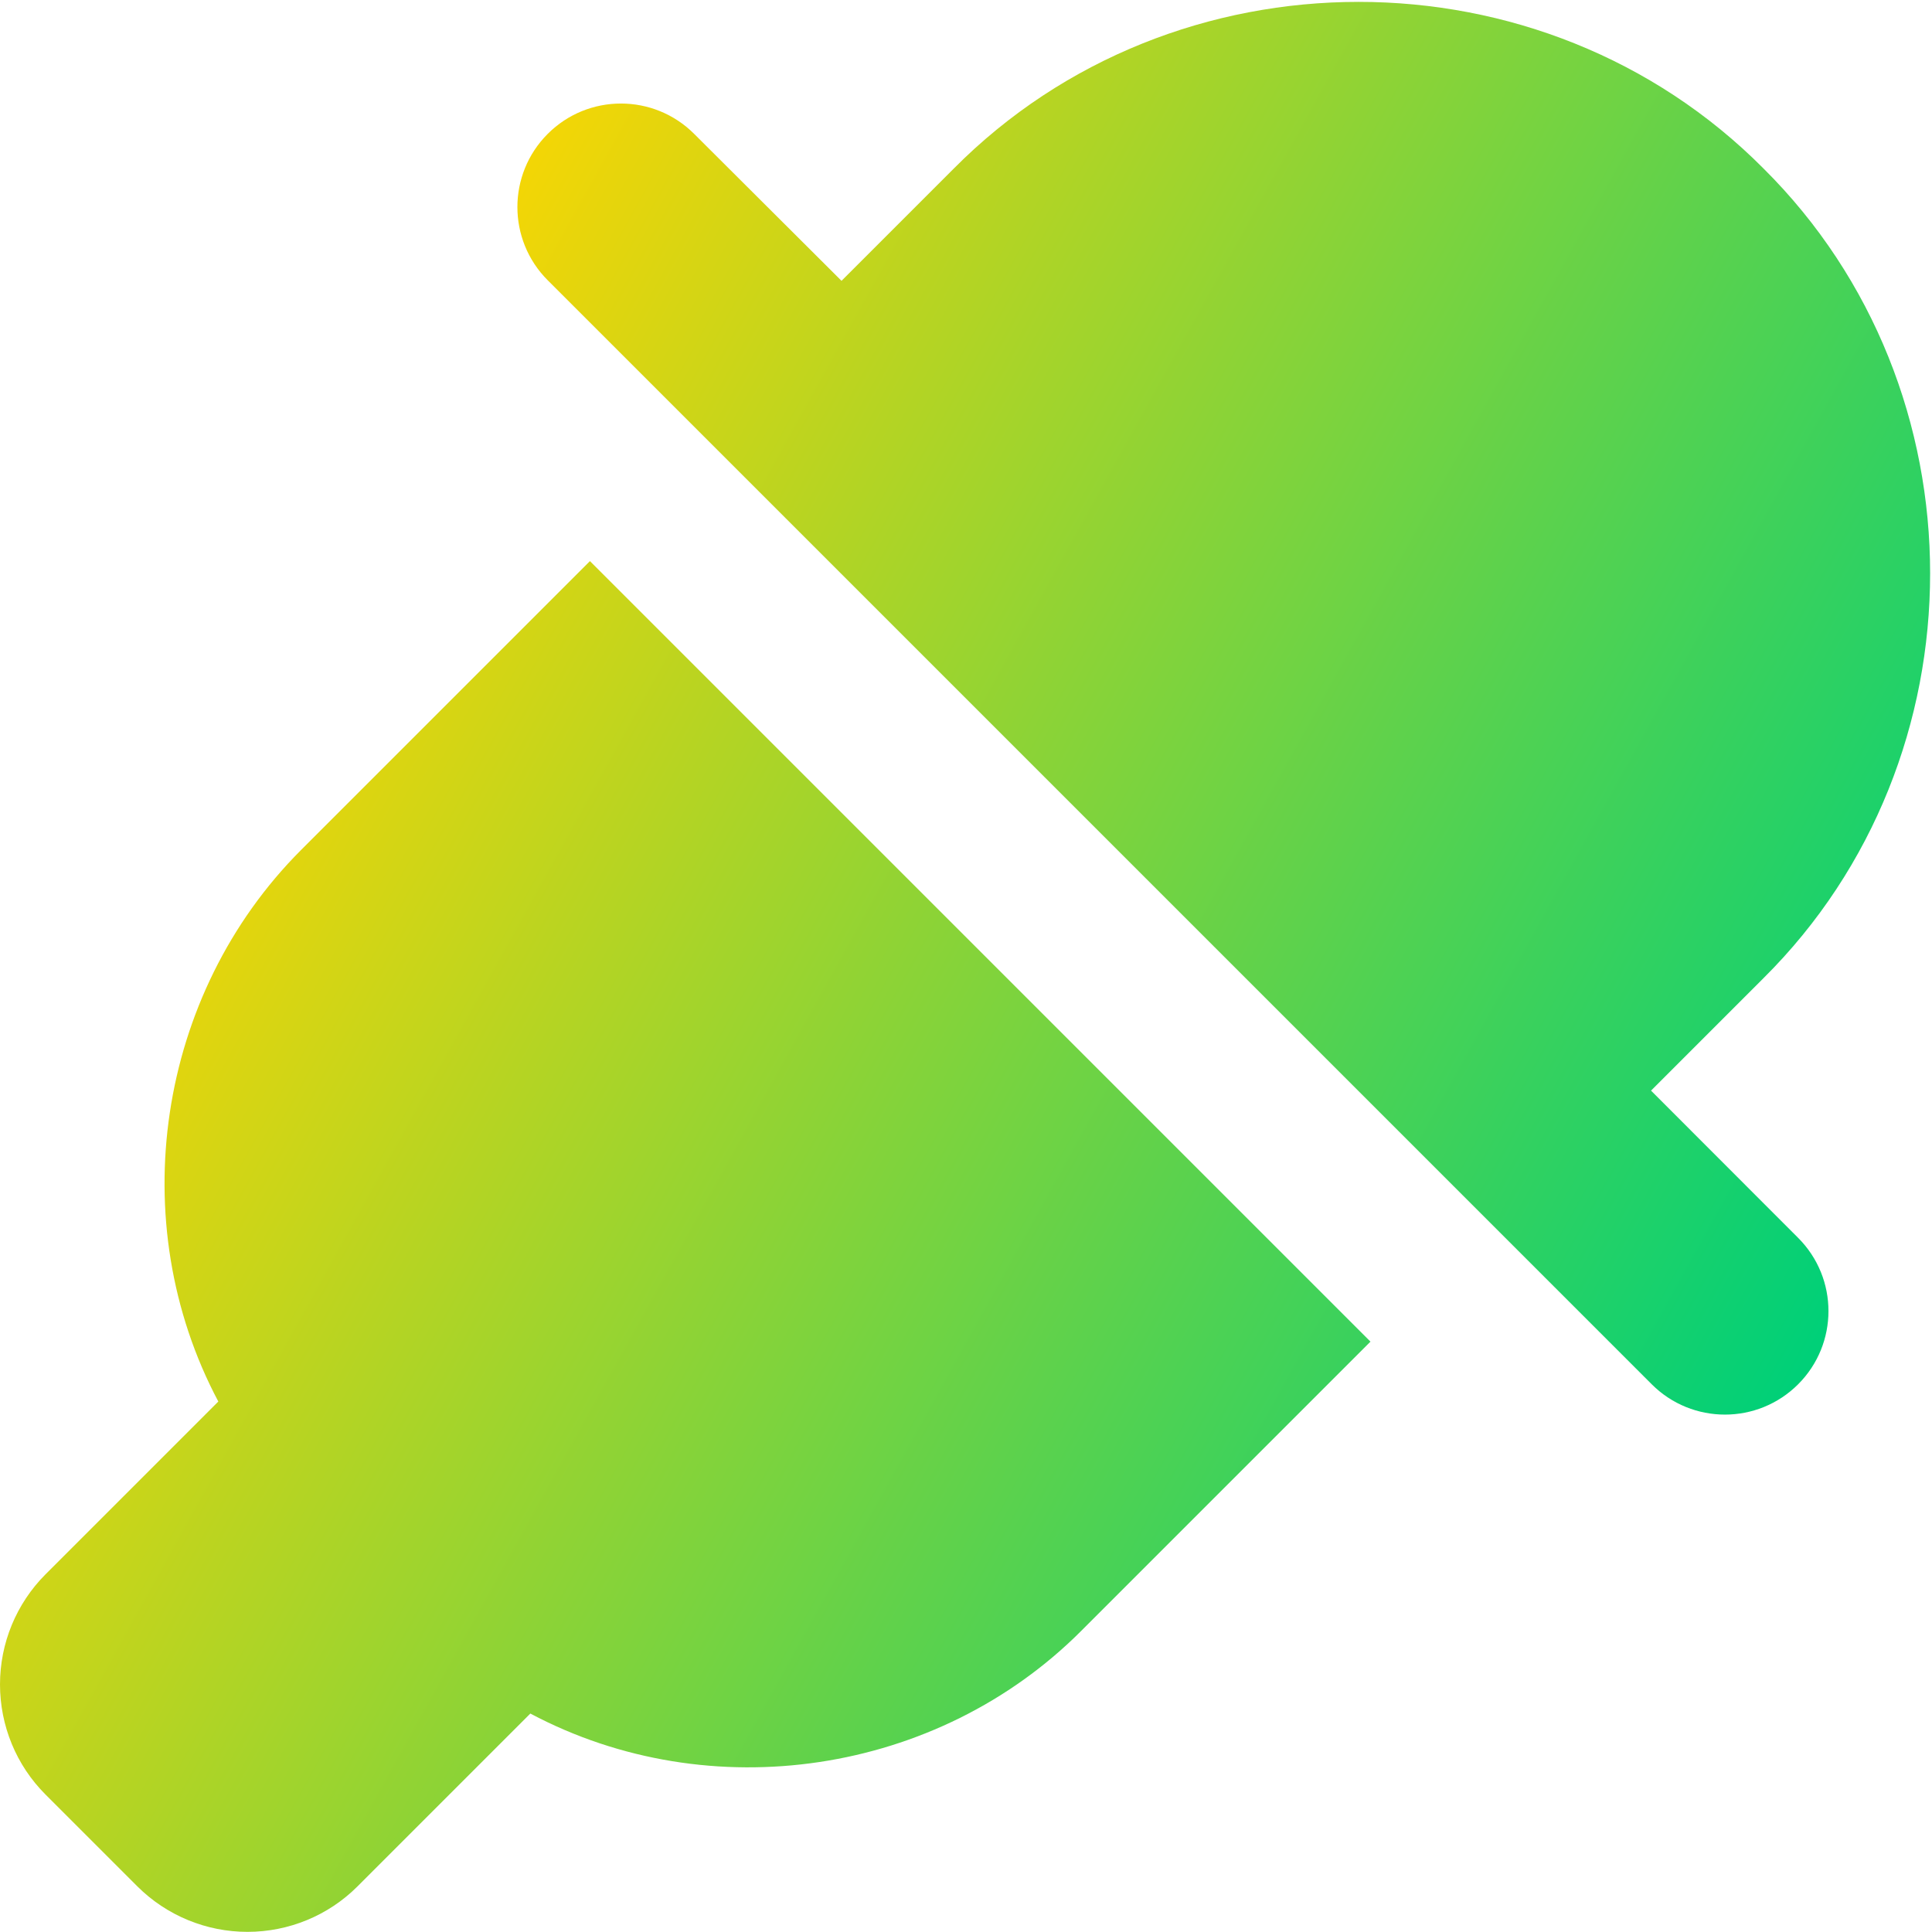 <svg xmlns="http://www.w3.org/2000/svg" fill="none" viewBox="0 0 14 14" id="Color-Picker--Streamline-Core-Gradient">
  <desc>
    Color Picker Streamline Icon: https://streamlinehq.com
  </desc>
  <g id="Free Gradient/Interface Essential/color-picker--color-colors-design-dropper-eye-eyedrop-eyedropper-painting-picker">
    <path id="Union" fill="url(#paint0_linear_14402_9478)" fill-rule="evenodd" d="M12.779 1.221c-1.599-1.61-4.27-1.61-5.868.001l-.813.813L5.03.97c-.293-.293-.768-.293-1.061 0-.293.293-.293.768 0 1.061l8 8c.293.293.768.293 1.061 0 .293-.293.293-.768 0-1.061L11.964 7.903l.814-.814c1.611-1.598 1.611-4.27.001-5.868ZM1.582 10.156.329 11.409C.118 11.621 0 11.907 0 12.206c0 .299.118.586.329.797l.667.667c.212.211.499.329.797.329.299 0 .586-.118.797-.329l1.253-1.253c1.303.692 2.951.445 3.993-.6l2.095-2.095-5.656-5.656-2.095 2.095C1.138 7.205.89 8.853 1.582 10.156Z" clip-rule="evenodd"></path>
  </g>
  <defs>
    <linearGradient id="paint0_linear_14402_9478" x1="2.286" x2="13.582" y1="2.704" y2="8.962" gradientUnits="userSpaceOnUse">
      <stop stop-color="#ffd600"></stop>
      <stop offset="1" stop-color="#00d078"></stop>
    </linearGradient>
  </defs>
</svg>